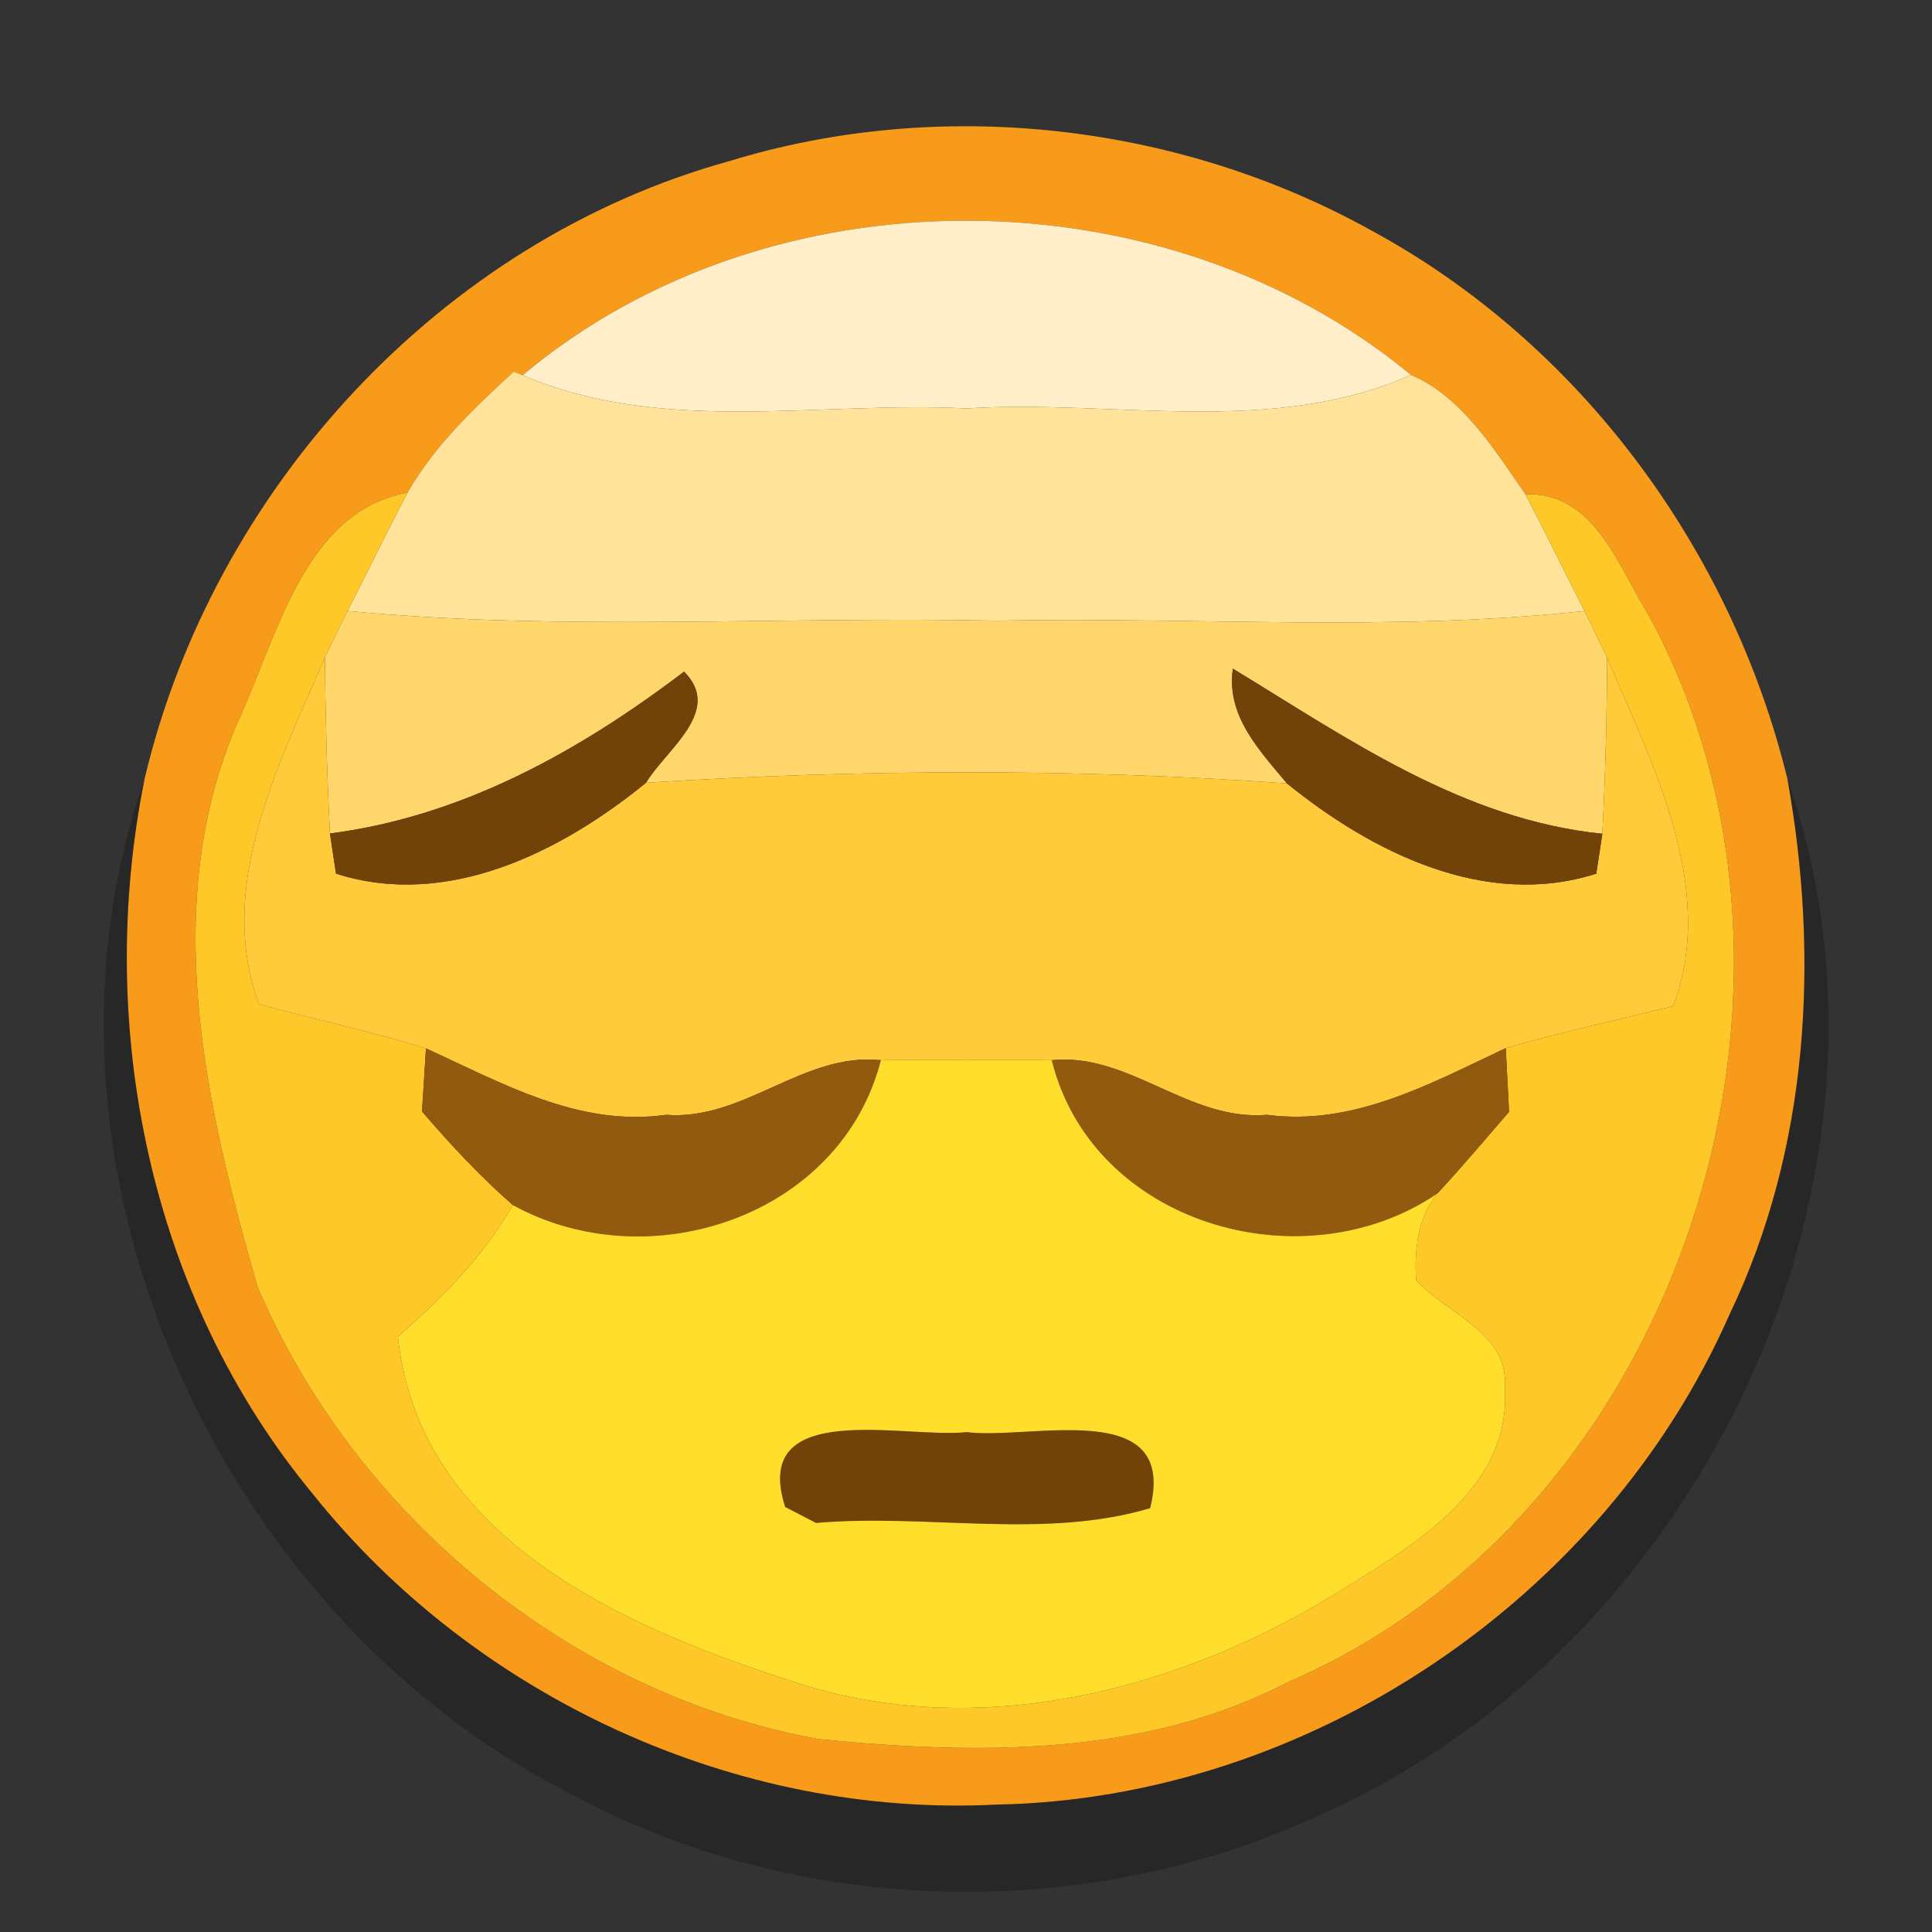 <?xml version="1.0" encoding="UTF-8" ?>
<!DOCTYPE svg PUBLIC "-//W3C//DTD SVG 1.1//EN" "http://www.w3.org/Graphics/SVG/1.1/DTD/svg11.dtd">
<svg width="64pt" height="64pt" viewBox="0 0 64 64" version="1.1" xmlns="http://www.w3.org/2000/svg">
<rect x="0" y="0" width="64" height="64" fill="#333333" stroke="none"/>
<g id="#f89b1bff">
<path fill="#f89b1b" opacity="1.00" d=" M 24.15 5.34 C 31.16 3.19 39.02 4.08 45.42 7.63 C 52.33 11.37 57.35 18.19 59.21 25.80 C 60.28 31.73 59.93 38.06 57.29 43.55 C 53.14 52.98 43.32 59.59 33.01 59.78 C 24.39 60.22 15.75 56.23 10.37 49.50 C 4.97 42.99 3.13 34.02 4.79 25.80 C 7.06 16.21 14.60 7.98 24.15 5.34 M 17.31 12.43 L 17.02 12.31 C 15.71 13.51 14.39 14.76 13.50 16.32 C 10.06 16.94 9.17 21.15 7.88 23.91 C 5.26 29.93 6.80 36.60 8.53 42.62 C 11.78 50.24 18.93 56.12 27.11 57.61 C 32.34 58.13 37.91 58.21 42.69 55.71 C 55.67 50.13 61.29 32.65 54.61 20.37 C 53.60 18.76 52.83 16.30 50.53 16.37 C 49.52 14.91 48.41 13.12 46.74 12.42 C 38.54 5.63 25.48 5.58 17.31 12.43 Z" />
</g>
<g id="#ffeec8ff">
<path fill="#ffeec8" opacity="1.00" d=" M 17.31 12.43 C 25.48 5.58 38.54 5.63 46.74 12.42 C 42.10 14.48 36.91 13.22 32.01 13.53 C 27.12 13.28 21.96 14.42 17.31 12.43 Z" />
</g>
<g id="#ffe39aff">
<path fill="#ffe39a" opacity="1.00" d=" M 17.02 12.31 L 17.31 12.43 C 21.96 14.42 27.12 13.28 32.01 13.53 C 36.91 13.22 42.10 14.48 46.74 12.42 C 48.41 13.12 49.52 14.91 50.53 16.37 C 51.20 17.65 51.83 18.95 52.49 20.24 C 46.02 20.94 39.51 20.43 33.02 20.56 C 25.85 20.41 18.66 20.92 11.51 20.24 C 12.18 18.94 12.82 17.61 13.50 16.32 C 14.39 14.76 15.71 13.51 17.02 12.31 Z" />
</g>
<g id="#ffc829ff">
<path fill="#ffc829" opacity="1.00" d=" M 7.88 23.91 C 9.17 21.15 10.06 16.94 13.50 16.32 C 12.82 17.61 12.18 18.94 11.51 20.24 C 11.32 20.62 10.95 21.39 10.76 21.78 C 9.24 25.32 7.13 29.37 8.58 33.26 C 10.42 33.78 12.29 34.16 14.11 34.73 C 14.08 35.25 14.01 36.30 13.98 36.82 C 14.92 37.91 15.90 38.97 16.99 39.92 C 16.02 41.61 14.65 43.00 13.18 44.28 C 13.88 50.92 20.59 53.87 26.16 55.67 C 32.39 57.78 39.22 55.99 44.62 52.56 C 47.01 51.08 50.07 49.21 49.85 45.97 C 49.99 44.12 47.93 43.55 46.91 42.40 C 46.85 41.41 46.96 40.34 47.61 39.54 C 48.43 38.66 49.20 37.74 49.99 36.83 C 49.96 36.30 49.91 35.25 49.88 34.72 C 51.71 34.20 53.58 33.78 55.43 33.33 C 56.89 29.42 54.75 25.35 53.24 21.79 C 53.05 21.40 52.68 20.62 52.49 20.24 C 51.83 18.95 51.20 17.65 50.53 16.37 C 52.83 16.30 53.60 18.76 54.61 20.37 C 61.29 32.65 55.67 50.13 42.69 55.71 C 37.91 58.21 32.34 58.13 27.11 57.61 C 18.93 56.12 11.78 50.24 8.53 42.62 C 6.80 36.60 5.26 29.93 7.88 23.91 Z" />
</g>
<g id="#ffd66bff">
<path fill="#ffd66b" opacity="1.00" d=" M 10.76 21.78 C 10.95 21.39 11.32 20.62 11.51 20.24 C 18.66 20.92 25.85 20.41 33.02 20.56 C 39.51 20.43 46.02 20.94 52.49 20.24 C 52.68 20.62 53.05 21.40 53.24 21.79 C 53.23 23.73 53.18 25.68 53.08 27.62 C 48.46 27.15 44.67 24.48 40.84 22.15 C 40.62 23.72 41.71 24.84 42.63 25.95 C 35.56 25.45 28.47 25.48 21.40 25.93 C 22.05 24.84 23.97 23.55 22.66 22.25 C 19.20 24.88 15.31 27.05 10.93 27.61 C 10.83 25.67 10.78 23.72 10.76 21.78 Z" />
</g>
<g id="#ffcb3bff">
<path fill="#ffcb3b" opacity="1.00" d=" M 8.58 33.26 C 7.13 29.37 9.24 25.32 10.76 21.78 C 10.78 23.72 10.83 25.67 10.93 27.61 C 10.98 27.95 11.08 28.61 11.13 28.94 C 14.81 30.12 18.58 28.23 21.40 25.93 C 28.47 25.48 35.56 25.45 42.63 25.95 C 45.44 28.23 49.20 30.12 52.88 28.94 C 52.93 28.61 53.03 27.95 53.08 27.62 C 53.18 25.68 53.23 23.73 53.24 21.79 C 54.75 25.35 56.89 29.42 55.43 33.33 C 53.58 33.78 51.71 34.20 49.88 34.72 C 47.39 35.89 44.84 37.31 41.97 36.93 C 39.37 37.15 37.40 34.86 34.84 35.12 C 32.95 35.10 31.06 35.10 29.18 35.12 C 26.61 34.85 24.65 37.13 22.06 36.93 C 19.17 37.34 16.62 35.87 14.11 34.73 C 12.29 34.16 10.42 33.78 8.58 33.26 Z" />
</g>
<g id="#714308ff">
<path fill="#714308" opacity="1.00" d=" M 22.66 22.25 C 23.97 23.55 22.05 24.84 21.40 25.93 C 18.58 28.23 14.81 30.12 11.13 28.94 C 11.08 28.61 10.98 27.95 10.93 27.61 C 15.31 27.05 19.20 24.88 22.66 22.25 Z" />
<path fill="#714308" opacity="1.00" d=" M 40.84 22.15 C 44.67 24.48 48.46 27.15 53.08 27.62 C 53.03 27.95 52.93 28.61 52.88 28.94 C 49.20 30.12 45.44 28.23 42.63 25.95 C 41.71 24.84 40.62 23.72 40.84 22.15 Z" />
<path fill="#714308" opacity="1.00" d=" M 26.01 49.92 C 24.84 46.29 30.03 47.67 32.02 47.44 C 34.13 47.71 39.03 46.25 38.10 49.96 C 34.58 51.01 30.70 50.13 27.03 50.45 L 26.01 49.92 Z" />
</g>
<g id="#0000003e">
<path fill="#000000" opacity="0.24" d=" M 18.72 59.33 C 7.04 53.27 0.42 38.35 4.79 25.80 C 3.13 34.02 4.97 42.99 10.37 49.50 C 15.75 56.23 24.39 60.22 33.01 59.78 C 43.32 59.59 53.14 52.98 57.29 43.55 C 59.93 38.06 60.28 31.73 59.21 25.80 C 63.76 38.85 56.45 54.34 43.99 60.00 C 36.10 63.77 26.39 63.55 18.72 59.33 Z" />
</g>
<g id="#925a0fff">
<path fill="#925a0f" opacity="1.00" d=" M 13.98 36.82 C 14.01 36.30 14.08 35.25 14.11 34.73 C 16.62 35.87 19.17 37.34 22.06 36.93 C 24.65 37.13 26.61 34.85 29.18 35.12 C 27.85 40.30 21.50 42.40 16.99 39.92 C 15.90 38.97 14.92 37.91 13.98 36.82 Z" />
<path fill="#925a0f" opacity="1.00" d=" M 34.84 35.12 C 37.40 34.86 39.37 37.15 41.97 36.93 C 44.84 37.31 47.39 35.89 49.88 34.72 C 49.91 35.25 49.96 36.30 49.99 36.83 C 49.20 37.74 48.43 38.66 47.61 39.54 C 43.15 42.56 36.19 40.56 34.84 35.12 Z" />
</g>
<g id="#ffde2bff">
<path fill="#ffde2b" opacity="1.00" d=" M 29.18 35.12 C 31.06 35.10 32.95 35.10 34.84 35.12 C 36.19 40.56 43.15 42.56 47.61 39.54 C 46.96 40.34 46.85 41.41 46.91 42.40 C 47.93 43.55 49.99 44.12 49.85 45.97 C 50.07 49.21 47.01 51.08 44.62 52.56 C 39.22 55.99 32.39 57.78 26.16 55.67 C 20.59 53.87 13.88 50.92 13.18 44.28 C 14.65 43.00 16.02 41.61 16.99 39.92 C 21.50 42.40 27.85 40.30 29.18 35.12 M 26.01 49.92 L 27.03 50.45 C 30.70 50.13 34.58 51.01 38.10 49.96 C 39.03 46.25 34.13 47.71 32.02 47.44 C 30.03 47.67 24.84 46.29 26.01 49.92 Z" />
</g>
</svg>

